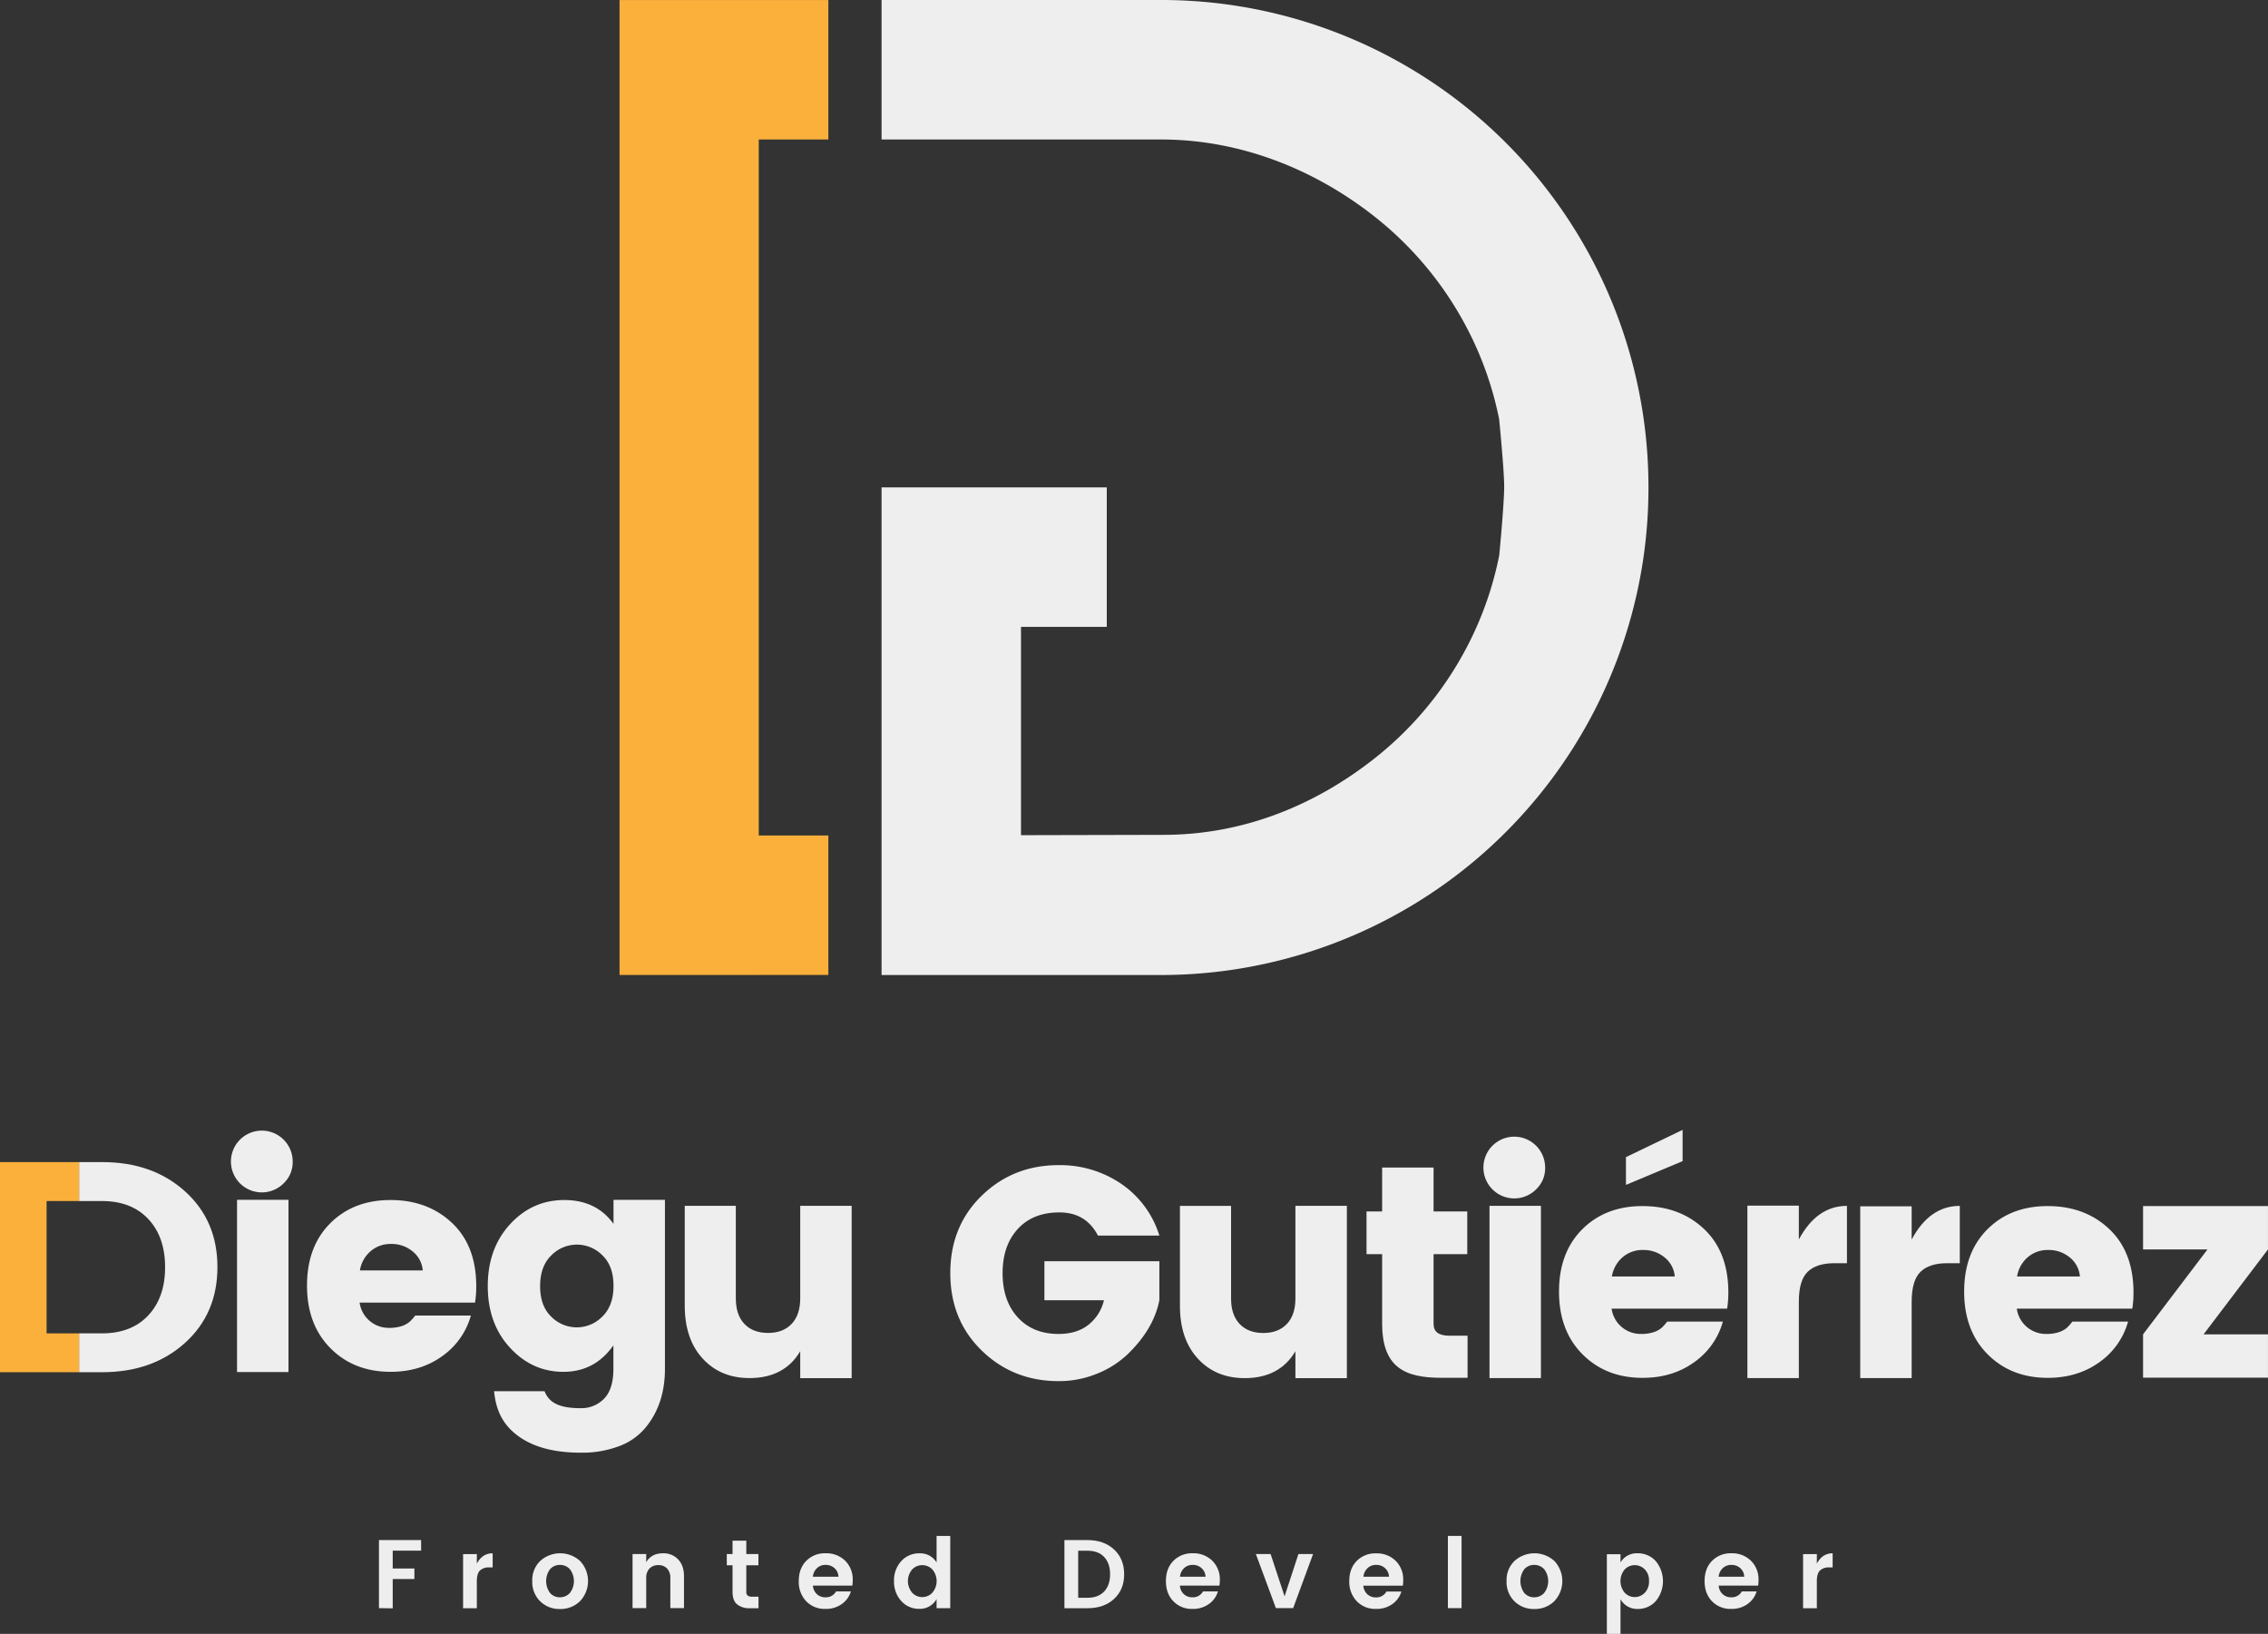 <svg xmlns="http://www.w3.org/2000/svg" viewBox="0 0 1162.01 837.06"><rect x="0" y="0" width="1162.01" height="837.06" fill="#333333" stroke="none"/><defs><style>.cls-1{fill:#eee;}.cls-2{fill:#fbb03b;}</style></defs><g id="Capa_2" data-name="Capa 2"><g id="Capa_1-2" data-name="Capa 1"><polygon class="cls-1" points="862.08 578.84 862.08 594.86 833.05 607.03 833.05 592.81 862.08 578.84"/><path class="cls-1" d="M194.16,823.86V789h21.6v5.4H201.21v9.15h11.1v5.4h-11.1v15Z"/><path class="cls-1" d="M244.31,796.16v4.9q2.81-5.29,8.1-5.3V803h-1.75a6.51,6.51,0,0,0-4.75,1.58c-1.06,1.05-1.6,2.86-1.6,5.42v13.9h-7.05v-27.7Z"/><path class="cls-1" d="M276.71,820.31a13.8,13.8,0,0,1-4-10.35,13.58,13.58,0,0,1,4.1-10.3,15.22,15.22,0,0,1,20.35,0,15,15,0,0,1,0,20.65,14.19,14.19,0,0,1-10.23,4A13.94,13.94,0,0,1,276.71,820.31Zm10.15-2a6.85,6.85,0,0,0,5.08-2.17,10,10,0,0,0,0-12.28,6.84,6.84,0,0,0-5.07-2.15,6.69,6.69,0,0,0-5,2.15,10.25,10.25,0,0,0,0,12.3A6.64,6.64,0,0,0,286.86,818.31Z"/><path class="cls-1" d="M331.09,796.16v4.15q2.66-4.54,8.6-4.55a10.24,10.24,0,0,1,7.75,3.13q3,3.12,3,8.67v16.3h-7v-15.3a6.92,6.92,0,0,0-1.65-5,5.94,5.94,0,0,0-4.5-1.73,6,6,0,0,0-4.52,1.73,6.84,6.84,0,0,0-1.68,5v15.3h-7v-27.7Z"/><path class="cls-1" d="M385.27,818h3.35v5.9h-4.45a9.83,9.83,0,0,1-6.55-2c-1.54-1.3-2.3-3.45-2.3-6.45V801.91h-2.95v-5.75h2.95v-6.85h7.05v6.85h6.2v5.75h-6.2v13.55a2.46,2.46,0,0,0,.65,1.93A3.42,3.42,0,0,0,385.27,818Z"/><path class="cls-1" d="M422.91,824.26a13.12,13.12,0,0,1-9.85-3.92,14.31,14.31,0,0,1-3.8-10.38q0-6.45,3.83-10.32a13.28,13.28,0,0,1,9.9-3.88,13.73,13.73,0,0,1,10,3.78,13.35,13.35,0,0,1,3.9,10.07,17.46,17.46,0,0,1-.2,2.7h-20.2a6.58,6.58,0,0,0,2,4.35,6.23,6.23,0,0,0,4.45,1.65,5.83,5.83,0,0,0,5.4-3h7.6a12.11,12.11,0,0,1-4.65,6.45A13.82,13.82,0,0,1,422.91,824.26Zm4.63-20.9a6.62,6.62,0,0,0-4.53-1.65,6.23,6.23,0,0,0-4.42,1.65,7,7,0,0,0-2.13,4.4h13.1A6,6,0,0,0,427.54,803.36Z"/><path class="cls-1" d="M461.78,820.24A14.56,14.56,0,0,1,458.06,810a14.39,14.39,0,0,1,3.7-10.22,12.28,12.28,0,0,1,9.4-4,9.71,9.71,0,0,1,8.7,4.7v-13.6h7v37h-7v-4.65a9.81,9.81,0,0,1-8.75,5A12.18,12.18,0,0,1,461.78,820.24ZM477.66,816a9.21,9.21,0,0,0,0-12,7.18,7.18,0,0,0-10.28,0,9.26,9.26,0,0,0,0,12,7,7,0,0,0,5.12,2.2A7.08,7.08,0,0,0,477.66,816Z"/><path class="cls-1" d="M557.21,789q8.4,0,13.57,4.8t5.18,12.7q0,7.9-5.18,12.65t-13.57,4.75H545.36V789Zm-4.8,29.55h4.8q5.49,0,8.55-3.25c2-2.16,3-5.1,3-8.8s-1-6.63-3-8.8-4.89-3.25-8.55-3.25h-4.8Z"/><path class="cls-1" d="M611,824.26a13.1,13.1,0,0,1-9.84-3.92q-3.81-3.93-3.8-10.38t3.82-10.32a13.28,13.28,0,0,1,9.9-3.88,13.75,13.75,0,0,1,10,3.78,13.35,13.35,0,0,1,3.9,10.07,16.26,16.26,0,0,1-.21,2.7H604.51a6.53,6.53,0,0,0,2,4.35,6.21,6.21,0,0,0,4.44,1.65,5.84,5.84,0,0,0,5.41-3H624a12,12,0,0,1-4.64,6.45A13.85,13.85,0,0,1,611,824.26Zm4.63-20.9a6.61,6.61,0,0,0-4.52-1.65,6.25,6.25,0,0,0-4.43,1.65,7,7,0,0,0-2.12,4.4h13.1A6,6,0,0,0,615.58,803.36Z"/><path class="cls-1" d="M643.45,796.16H651l7.15,21.65,7.1-21.65h7.5l-10.2,27.7h-8.84Z"/><path class="cls-1" d="M705,824.26a13.14,13.14,0,0,1-9.85-3.92A14.31,14.31,0,0,1,691.3,810q0-6.45,3.83-10.32a13.28,13.28,0,0,1,9.9-3.88,13.73,13.73,0,0,1,10,3.78,13.35,13.35,0,0,1,3.9,10.07,16.3,16.3,0,0,1-.2,2.7H698.5a6.63,6.63,0,0,0,2,4.35,6.23,6.23,0,0,0,4.45,1.65,5.81,5.81,0,0,0,5.4-3H718a12.11,12.11,0,0,1-4.65,6.45A13.82,13.82,0,0,1,705,824.26Zm4.63-20.9a6.62,6.62,0,0,0-4.53-1.65,6.24,6.24,0,0,0-4.42,1.65,7.05,7.05,0,0,0-2.13,4.4h13.1A6,6,0,0,0,709.58,803.36Z"/><path class="cls-1" d="M741.83,823.86v-37h7v37Z"/><path class="cls-1" d="M775.89,820.31a13.8,13.8,0,0,1-4-10.35,13.54,13.54,0,0,1,4.1-10.3,15.22,15.22,0,0,1,20.35,0,15,15,0,0,1,0,20.65,14.17,14.17,0,0,1-10.22,4A13.92,13.92,0,0,1,775.89,820.31Zm10.15-2a6.83,6.83,0,0,0,5.07-2.17,10,10,0,0,0,0-12.28,6.85,6.85,0,0,0-5.08-2.15,6.69,6.69,0,0,0-5,2.15,10.25,10.25,0,0,0,0,12.3A6.62,6.62,0,0,0,786,818.31Z"/><path class="cls-1" d="M830.27,800.46a9.58,9.58,0,0,1,8.65-4.7,12.29,12.29,0,0,1,9.4,4,16.08,16.08,0,0,1,0,20.52,12.16,12.16,0,0,1-9.33,4,9.7,9.7,0,0,1-8.72-5v17.85h-7v-40.9h7ZM842.69,816a8.14,8.14,0,0,0,2.18-6,8,8,0,0,0-2.18-6,7.15,7.15,0,0,0-10.25,0,9.31,9.31,0,0,0,0,12,7.1,7.1,0,0,0,10.25,0Z"/><path class="cls-1" d="M887,824.26a13.11,13.11,0,0,1-9.85-3.92q-3.81-3.93-3.8-10.38t3.82-10.32a13.28,13.28,0,0,1,9.9-3.88,13.75,13.75,0,0,1,10,3.78,13.35,13.35,0,0,1,3.9,10.07,17.46,17.46,0,0,1-.2,2.7h-20.2a6.53,6.53,0,0,0,2,4.35,6.22,6.22,0,0,0,4.45,1.65,5.83,5.83,0,0,0,5.4-3H900a12.11,12.11,0,0,1-4.65,6.45A13.84,13.84,0,0,1,887,824.26Zm4.62-20.9a6.61,6.61,0,0,0-4.52-1.65,6.27,6.27,0,0,0-4.43,1.65,7,7,0,0,0-2.12,4.4h13.1A6,6,0,0,0,891.61,803.36Z"/><path class="cls-1" d="M930.86,796.16v4.9q2.8-5.29,8.1-5.3V803h-1.75a6.51,6.51,0,0,0-4.75,1.58c-1.06,1.05-1.6,2.86-1.6,5.42v13.9h-7.05v-27.7Z"/><path class="cls-1" d="M844.59,249.75a250.62,250.62,0,0,1-2.39,34.66,249.8,249.8,0,0,1-247.36,215.1H451.67V249.7H567.06v71.44H523.11V427.87l72.94-.17c41.1,0,77.69-15.24,107.71-38.78a177,177,0,0,0,53.46-69.33,173.84,173.84,0,0,0,10.93-35.18s2.53-26.33,2.52-35.14c0-8.46-2.52-33.79-2.52-33.79a3.94,3.94,0,0,0-.07-.77A174.34,174.34,0,0,0,757,179.38a177.17,177.17,0,0,0-53.9-69.33c-29.9-23.22-67.46-38.59-108.24-38.59H451.67V0H594.84A249.55,249.55,0,0,1,844.59,249.75Z"/><path class="cls-1" d="M787.18,609.16a15.81,15.81,0,1,1,4.47-11A14.83,14.83,0,0,1,787.18,609.16Z"/><rect class="cls-1" x="763.14" y="617.76" width="26.35" height="88.24"/><path class="cls-1" d="M94.76,610.31q-16.65-15-42.53-14.95H40.51V615.3H52.23q15.1,0,23.73,9.2t8.63,24.69q0,15.49-8.63,24.7t-23.73,9.2H40.51V703H52.23q25.89,0,42.53-15t16.64-38.87Q111.4,625.27,94.76,610.31Z"/><path class="cls-1" d="M145.49,606.07a15.82,15.82,0,1,1,4.47-11A14.88,14.88,0,0,1,145.49,606.07Z"/><rect class="cls-1" x="121.45" y="614.67" width="26.35" height="88.24"/><path class="cls-1" d="M200.12,702.79q-18.8,0-30.82-12.1t-12-32.13q0-20,11.94-31.9t30.9-11.87q19,0,31.44,11.72T244,659a52.74,52.74,0,0,1-.62,8.32H184.25a15,15,0,0,0,14.41,12.95,21,21,0,0,0,7.47-1,13.36,13.36,0,0,0,3.62-2,25.87,25.87,0,0,0,3-3.31h28.51a37.79,37.79,0,0,1-14.8,20.88Q215.39,702.79,200.12,702.79Zm11.25-61.72a16.75,16.75,0,0,0-10.94-3.78,15.55,15.55,0,0,0-10.63,3.78,16.45,16.45,0,0,0-5.4,9.78h32.21A14,14,0,0,0,211.37,641.07Z"/><path class="cls-1" d="M841.58,705.88q-18.8,0-30.82-12.1t-12-32.13q0-20,11.94-31.9t30.9-11.86q19,0,31.44,11.71t12.48,32.51a53,53,0,0,1-.62,8.33H825.71a15,15,0,0,0,14.41,12.94,21,21,0,0,0,7.47-1,13.65,13.65,0,0,0,3.62-2,27.66,27.66,0,0,0,3-3.32h28.51a37.79,37.79,0,0,1-14.8,20.88Q856.85,705.89,841.58,705.88Zm11.25-61.72a16.75,16.75,0,0,0-10.94-3.78,15.55,15.55,0,0,0-10.63,3.78,16.44,16.44,0,0,0-5.4,9.79h32.21A14,14,0,0,0,852.83,644.16Z"/><path class="cls-1" d="M1049.16,705.88q-18.79,0-30.82-12.1t-12-32.13q0-20,11.94-31.9t30.9-11.86q19,0,31.44,11.71t12.48,32.51a53,53,0,0,1-.62,8.33h-59.17a15,15,0,0,0,14.41,12.94,21,21,0,0,0,7.47-1,13.65,13.65,0,0,0,3.62-2,27.66,27.66,0,0,0,3-3.32h28.51a37.79,37.79,0,0,1-14.8,20.88Q1064.42,705.89,1049.16,705.88Zm11.25-61.72a16.75,16.75,0,0,0-10.94-3.78,15.55,15.55,0,0,0-10.63,3.78,16.44,16.44,0,0,0-5.4,9.79h32.21A14,14,0,0,0,1060.41,644.16Z"/><path class="cls-1" d="M261.32,690.46q-11.41-12.33-11.41-31.59t11.41-31.67q11.4-12.41,27.81-12.41T314.33,627v-12.3h26.35v86.58q0,18-9.86,30a31.83,31.83,0,0,1-13.48,9.55,53.56,53.56,0,0,1-19.81,3.39q-19.72,0-31.28-8c-7.71-5.34-12.07-12.49-13.1-23.48H279c2.47,6.47,8.63,8.68,18.49,8.68a16.14,16.14,0,0,0,12-4.85q4.79-4.86,4.78-15.33v-12q-9.56,13.56-25.58,13.56T261.32,690.46Zm47.31-16q5.7-5.55,5.7-15.72t-5.7-15.64a18.33,18.33,0,0,0-26.2.08q-5.7,5.55-5.7,15.72t5.7,15.64a18.33,18.33,0,0,0,26.2-.08Z"/><path class="cls-1" d="M503,691.91q-16.11-15.63-16.11-39.68T503,612.55q16.1-15.64,39.37-15.64a55.59,55.59,0,0,1,32.06,9.55A49.87,49.87,0,0,1,594,633H562.53q-6.16-11.87-19.73-11.87t-21.34,8.48q-7.79,8.48-7.78,22.65t7.78,22.65q7.78,8.49,20.88,8.48,9.4,0,15.34-4.7a22.63,22.63,0,0,0,7.93-12.56H535.1v-20H594v20q-2.94,14.79-16.18,27.58a48.85,48.85,0,0,1-15.65,10,51.26,51.26,0,0,1-19.8,3.85Q519.08,707.55,503,691.91Z"/><path class="cls-1" d="M663.71,617.76h26.36v88.29H663.71V692.26q-8.16,13.77-26,13.77-14.79,0-24-10t-9.17-27.24v-51h26.2v47.42q0,8.46,4.39,13.07t12.09,4.62q7.71,0,12.1-4.62t4.39-13.07Z"/><path class="cls-1" d="M410,617.76h26.35v88.29H410V692.26Q401.84,706,384,706q-14.81,0-24-10t-9.17-27.24v-51H377v47.42q0,8.46,4.39,13.07t12.1,4.62q7.71,0,12.1-4.62T410,665.18Z"/><path class="cls-1" d="M742.51,684.28h9.4v21.58H738.5c-9.66,0-17.13-1.36-22.42-5.63s-7.94-11.58-7.94-22V642.52h-8V620.64h8V598.15h26.35v22.49h17.26v21.88H734.49v35.75Q734.49,684.29,742.51,684.28Z"/><path class="cls-1" d="M921.64,617.66V635q9.24-17.22,24.65-17.22v29.37h-6.47q-9.09,0-13.64,4.38t-4.54,15.34V706H895.28V617.66Z"/><path class="cls-1" d="M979.44,618v17q9.24-17.22,24.66-17.22v29.37h-6.47q-9.11,0-13.64,4.38t-4.55,15.34V706H953.09V618Z"/><path class="cls-1" d="M1162,617.89V640.1l-33,43.49h33V705.8h-64V683.59l33-43.49h-33V617.89Z"/><polygon class="cls-2" points="388.75 71.46 388.75 428.03 424.41 428.03 424.41 499.47 388.75 499.47 388.75 499.48 317.42 499.48 317.42 0.02 424.41 0.02 424.41 71.46 388.75 71.46"/><path class="cls-2" d="M23.87,619.61V683.1H40.51V703H0V595.36H40.51V615.3H23.87Z"/></g></g></svg>